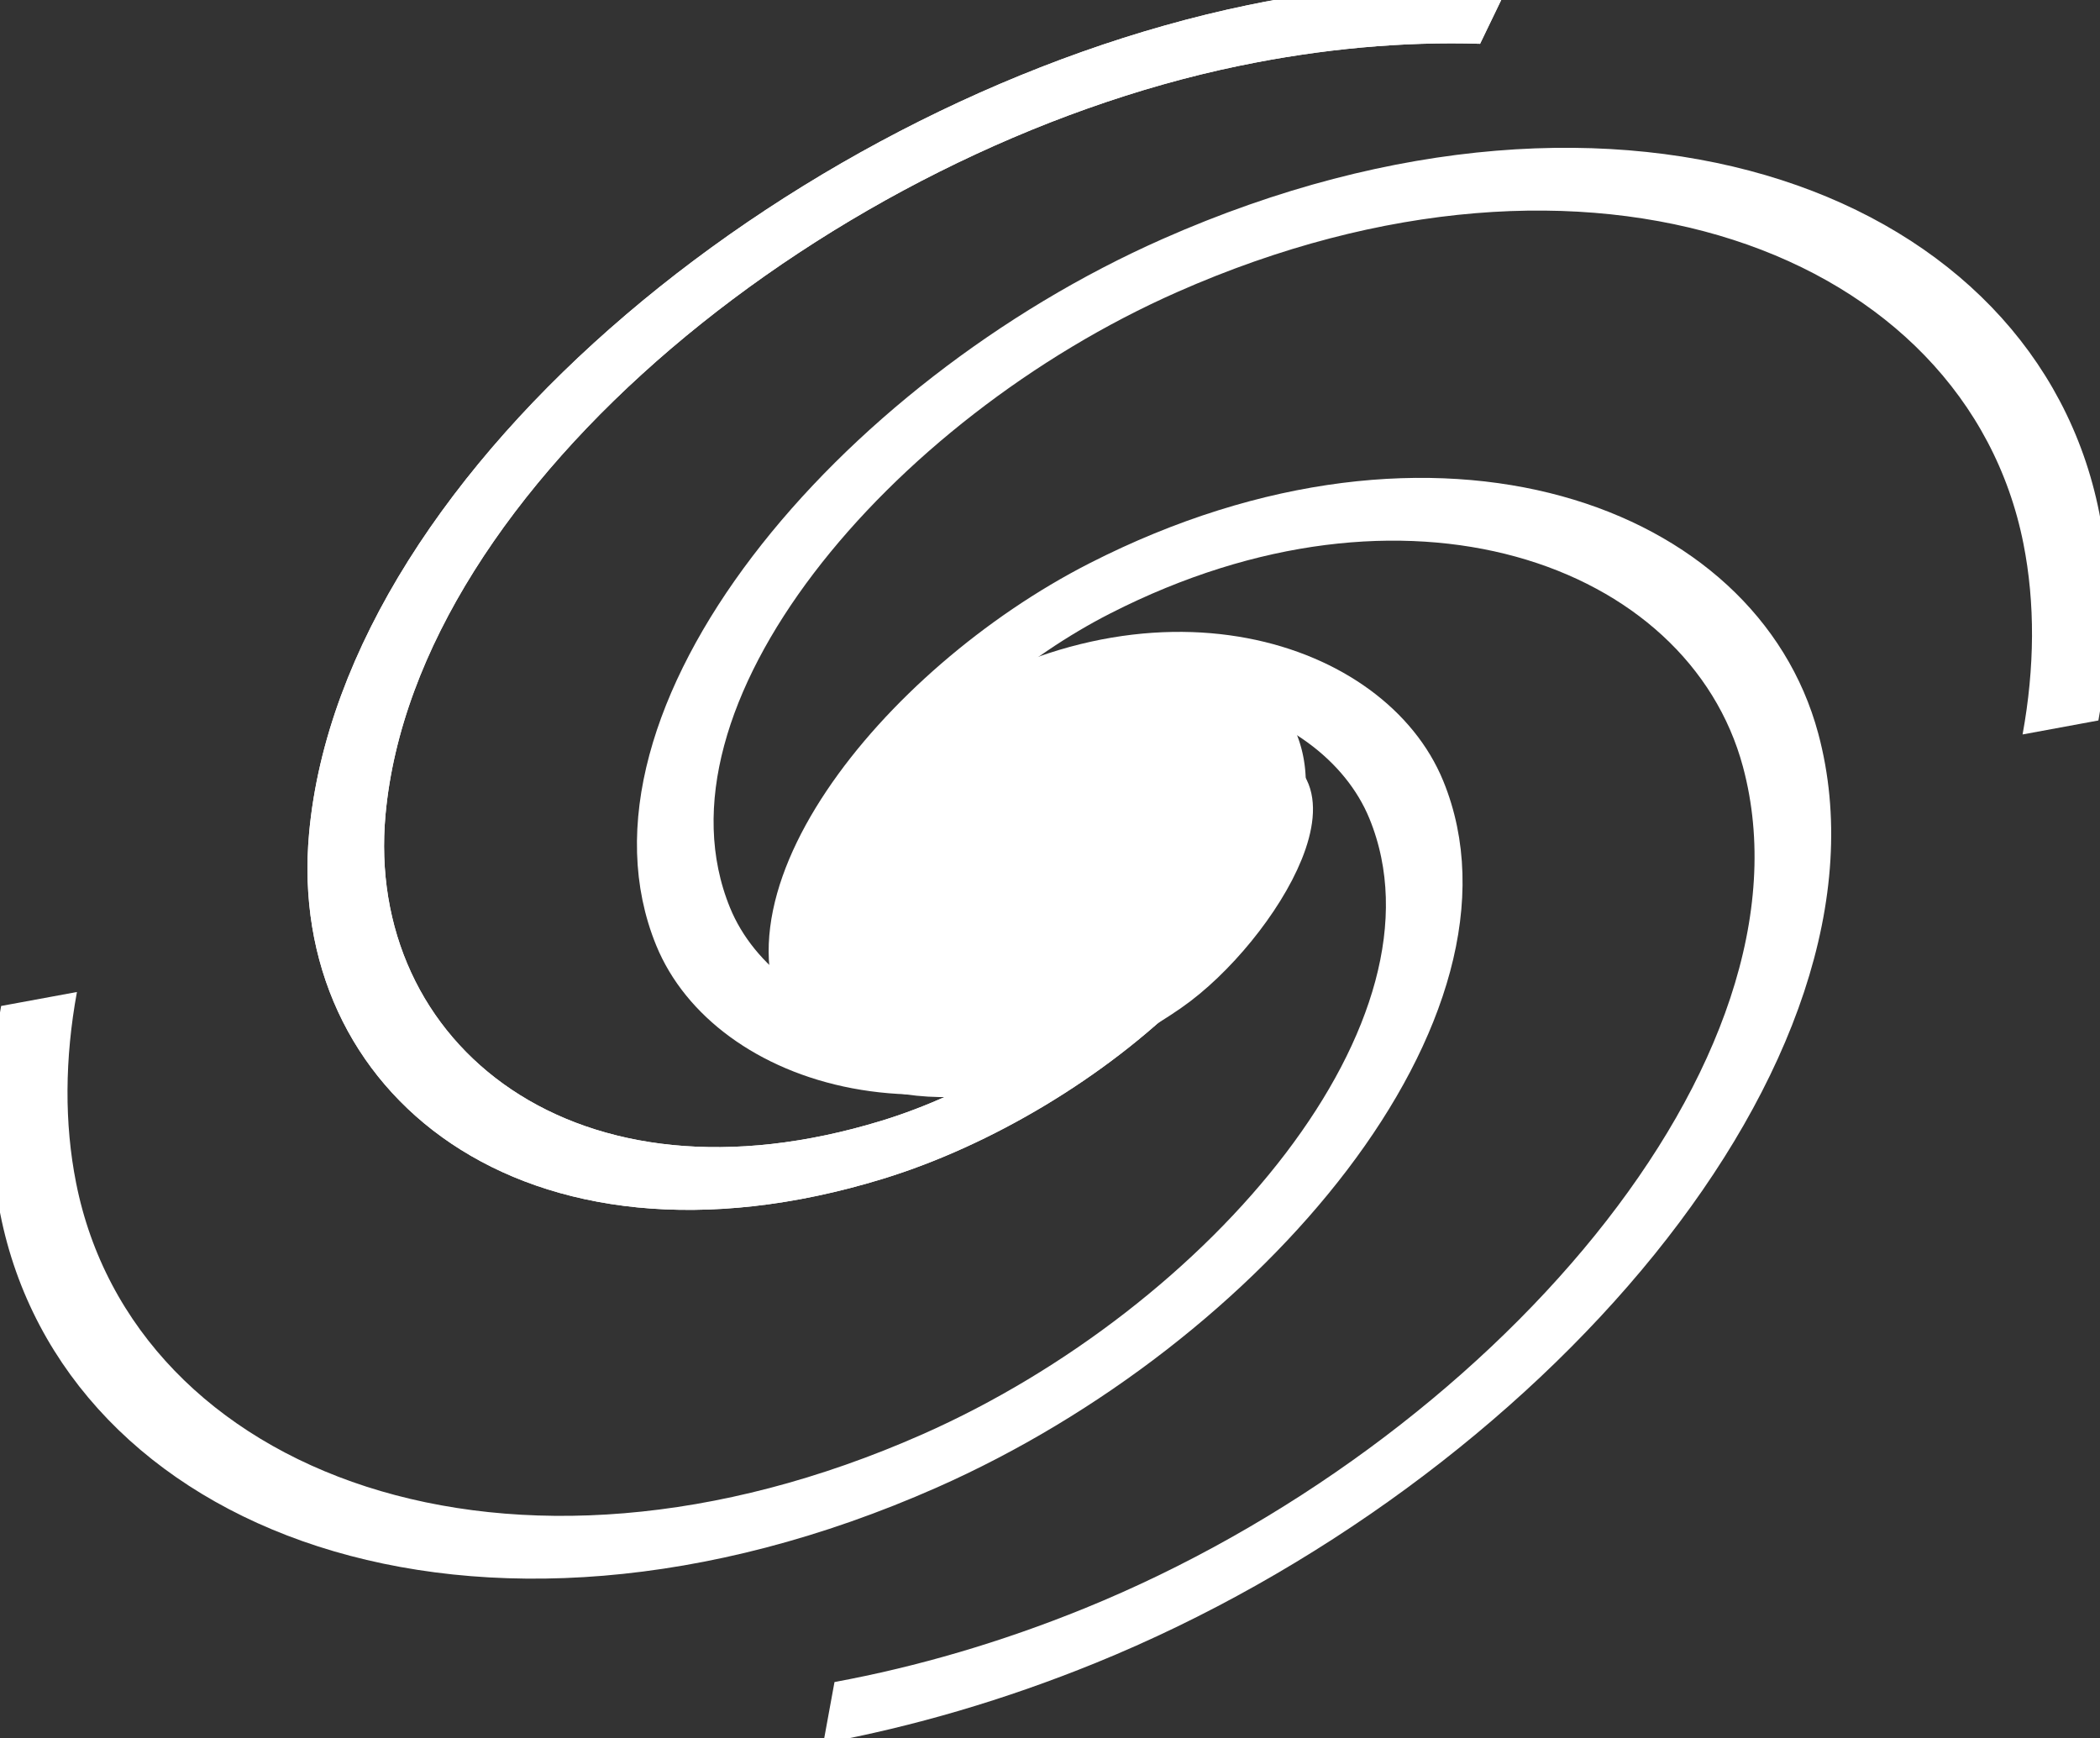 <?xml version="1.0" encoding="UTF-8" standalone="no"?>
<!-- Created with Inkscape (http://www.inkscape.org/) -->

<svg
        width="44.711mm"
        height="37.006mm"
        viewBox="0 0 44.711 37.006"
        version="1.1"
        id="svg40400"
        inkscape:version="1.1.1 (3bf5ae0d25, 2021-09-20)"
        sodipodi:docname="galaxy.svg"
        xmlns:inkscape="http://www.inkscape.org/namespaces/inkscape"
        xmlns:sodipodi="http://sodipodi.sourceforge.net/DTD/sodipodi-0.dtd"
        xmlns="http://www.w3.org/2000/svg"
>
  <rect x="0" y="0" width="44.711" height="37.006" fill="#333333" stroke="none"/>
  <sodipodi:namedview
     id="namedview40402"
     pagecolor="#222b8d"
     bordercolor="#666666"
     borderopacity="1.0"
     inkscape:pageshadow="2"
     inkscape:pageopacity="0"
     inkscape:pagecheckerboard="false"
     inkscape:document-units="mm"
     showgrid="false"
     inkscape:zoom="0.38885732"
     inkscape:cx="-538.75802"
     inkscape:cy="39.860378"
     inkscape:window-width="2628"
     inkscape:window-height="1403"
     inkscape:window-x="1217"
     inkscape:window-y="125"
     inkscape:window-maximized="0"
     inkscape:current-layer="layer1" />
  <defs
     id="defs40397" />
  <g
     inkscape:label="Layer 1"
     inkscape:groupmode="layer"
     id="layer1"
     transform="translate(-110.325,-14.157)">
    <g
       id="g40785"
       transform="matrix(0.862,-0.508,0.33,0.56,36.216,-34.271)">
      <path
         id="path38336"
         style="opacity:1;fill:#ffffff;stroke-width:2.865"
         d="m 55.109,163.766 a 5.973,5.973 0 0 1 -5.973,5.973 5.973,5.973 0 0 1 -5.973,-5.973 5.973,5.973 0 0 1 5.973,-5.973 5.973,5.973 0 0 1 5.973,5.973 z" />
      <path
         id="path40367"
         style="fill:none;fill-rule:evenodd;stroke:#ffffff;stroke-width:6.671"
         inkscape:transform-center-x="-4.225265"
         inkscape:transform-center-y="-5.6714956"
         transform="matrix(0.265,0,0,0.265,3.734,0)"
         d="m 186.177,619.285 c 9.231,7.869 -4.451,18.707 -12.014,19.525 -19.464,2.105 -31.619,-18.825 -30.003,-35.977 2.722,-28.896 33.197,-45.292 59.94,-40.48 38.223,6.877 59.19,47.683 50.958,83.903 -1.683,7.407 -4.464,14.555 -8.186,21.175" />
      <path
         id="path40369"
         style="fill:none;fill-rule:evenodd;stroke:#ffffff;stroke-width:6.671"
         inkscape:transform-center-x="-1.3377253"
         inkscape:transform-center-y="7.8780973"
         transform="matrix(0,0.265,-0.265,0,212.803,118.767)"
         d="m 186.177,619.285 c 9.231,7.869 -4.451,18.707 -12.014,19.525 -19.464,2.105 -31.619,-18.825 -30.003,-35.977 2.722,-28.896 33.197,-45.292 59.94,-40.48 38.223,6.877 59.19,47.683 50.958,83.903 -1.683,7.407 -4.464,14.555 -8.186,21.175" />
      <path
         id="path40371"
         style="fill:none;fill-rule:evenodd;stroke:#ffffff;stroke-width:6.671"
         inkscape:transform-center-x="-1.3377253"
         inkscape:transform-center-y="7.8780973"
         transform="matrix(0.068,-0.256,0.256,0.068,-121.133,165.105)"
         d="m 186.177,619.285 c 9.231,7.869 -4.451,18.707 -12.014,19.525 -19.464,2.105 -31.619,-18.825 -30.003,-35.977 2.722,-28.896 33.197,-45.292 59.94,-40.48 38.223,6.877 59.19,47.683 50.958,83.903 -1.683,7.407 -4.464,14.555 -8.186,21.175" />
      <path
         id="path38537"
         style="fill:none;fill-rule:evenodd;stroke:#ffffff;stroke-width:6.671"
         inkscape:transform-center-x="-1.8880741"
         inkscape:transform-center-y="-7.8786351"
         transform="matrix(0.068,-0.256,0.256,0.068,-121.133,165.105)"
         d="m 186.177,619.285 c 9.231,7.869 -4.451,18.707 -12.014,19.525 -19.464,2.105 -31.619,-18.825 -30.003,-35.977 2.722,-28.896 33.197,-45.292 59.94,-40.48 38.223,6.877 59.19,47.683 50.958,83.903 -1.683,7.407 -4.464,14.555 -8.186,21.175" />
      <path
         id="path38361"
         style="fill:none;fill-rule:evenodd;stroke:#ffffff;stroke-width:6.671"
         inkscape:transform-center-x="4.2252648"
         inkscape:transform-center-y="5.6714957"
         transform="matrix(-0.265,0,0,-0.265,94.584,327.783)"
         d="m 186.177,619.285 c 9.231,7.869 -4.451,18.707 -12.014,19.525 -19.464,2.105 -31.619,-18.825 -30.003,-35.977 2.722,-28.896 33.197,-45.292 59.94,-40.48 38.223,6.877 59.19,47.683 50.958,83.903 -1.683,7.407 -4.464,14.555 -8.186,21.175" />
    </g>
  </g>
</svg>
